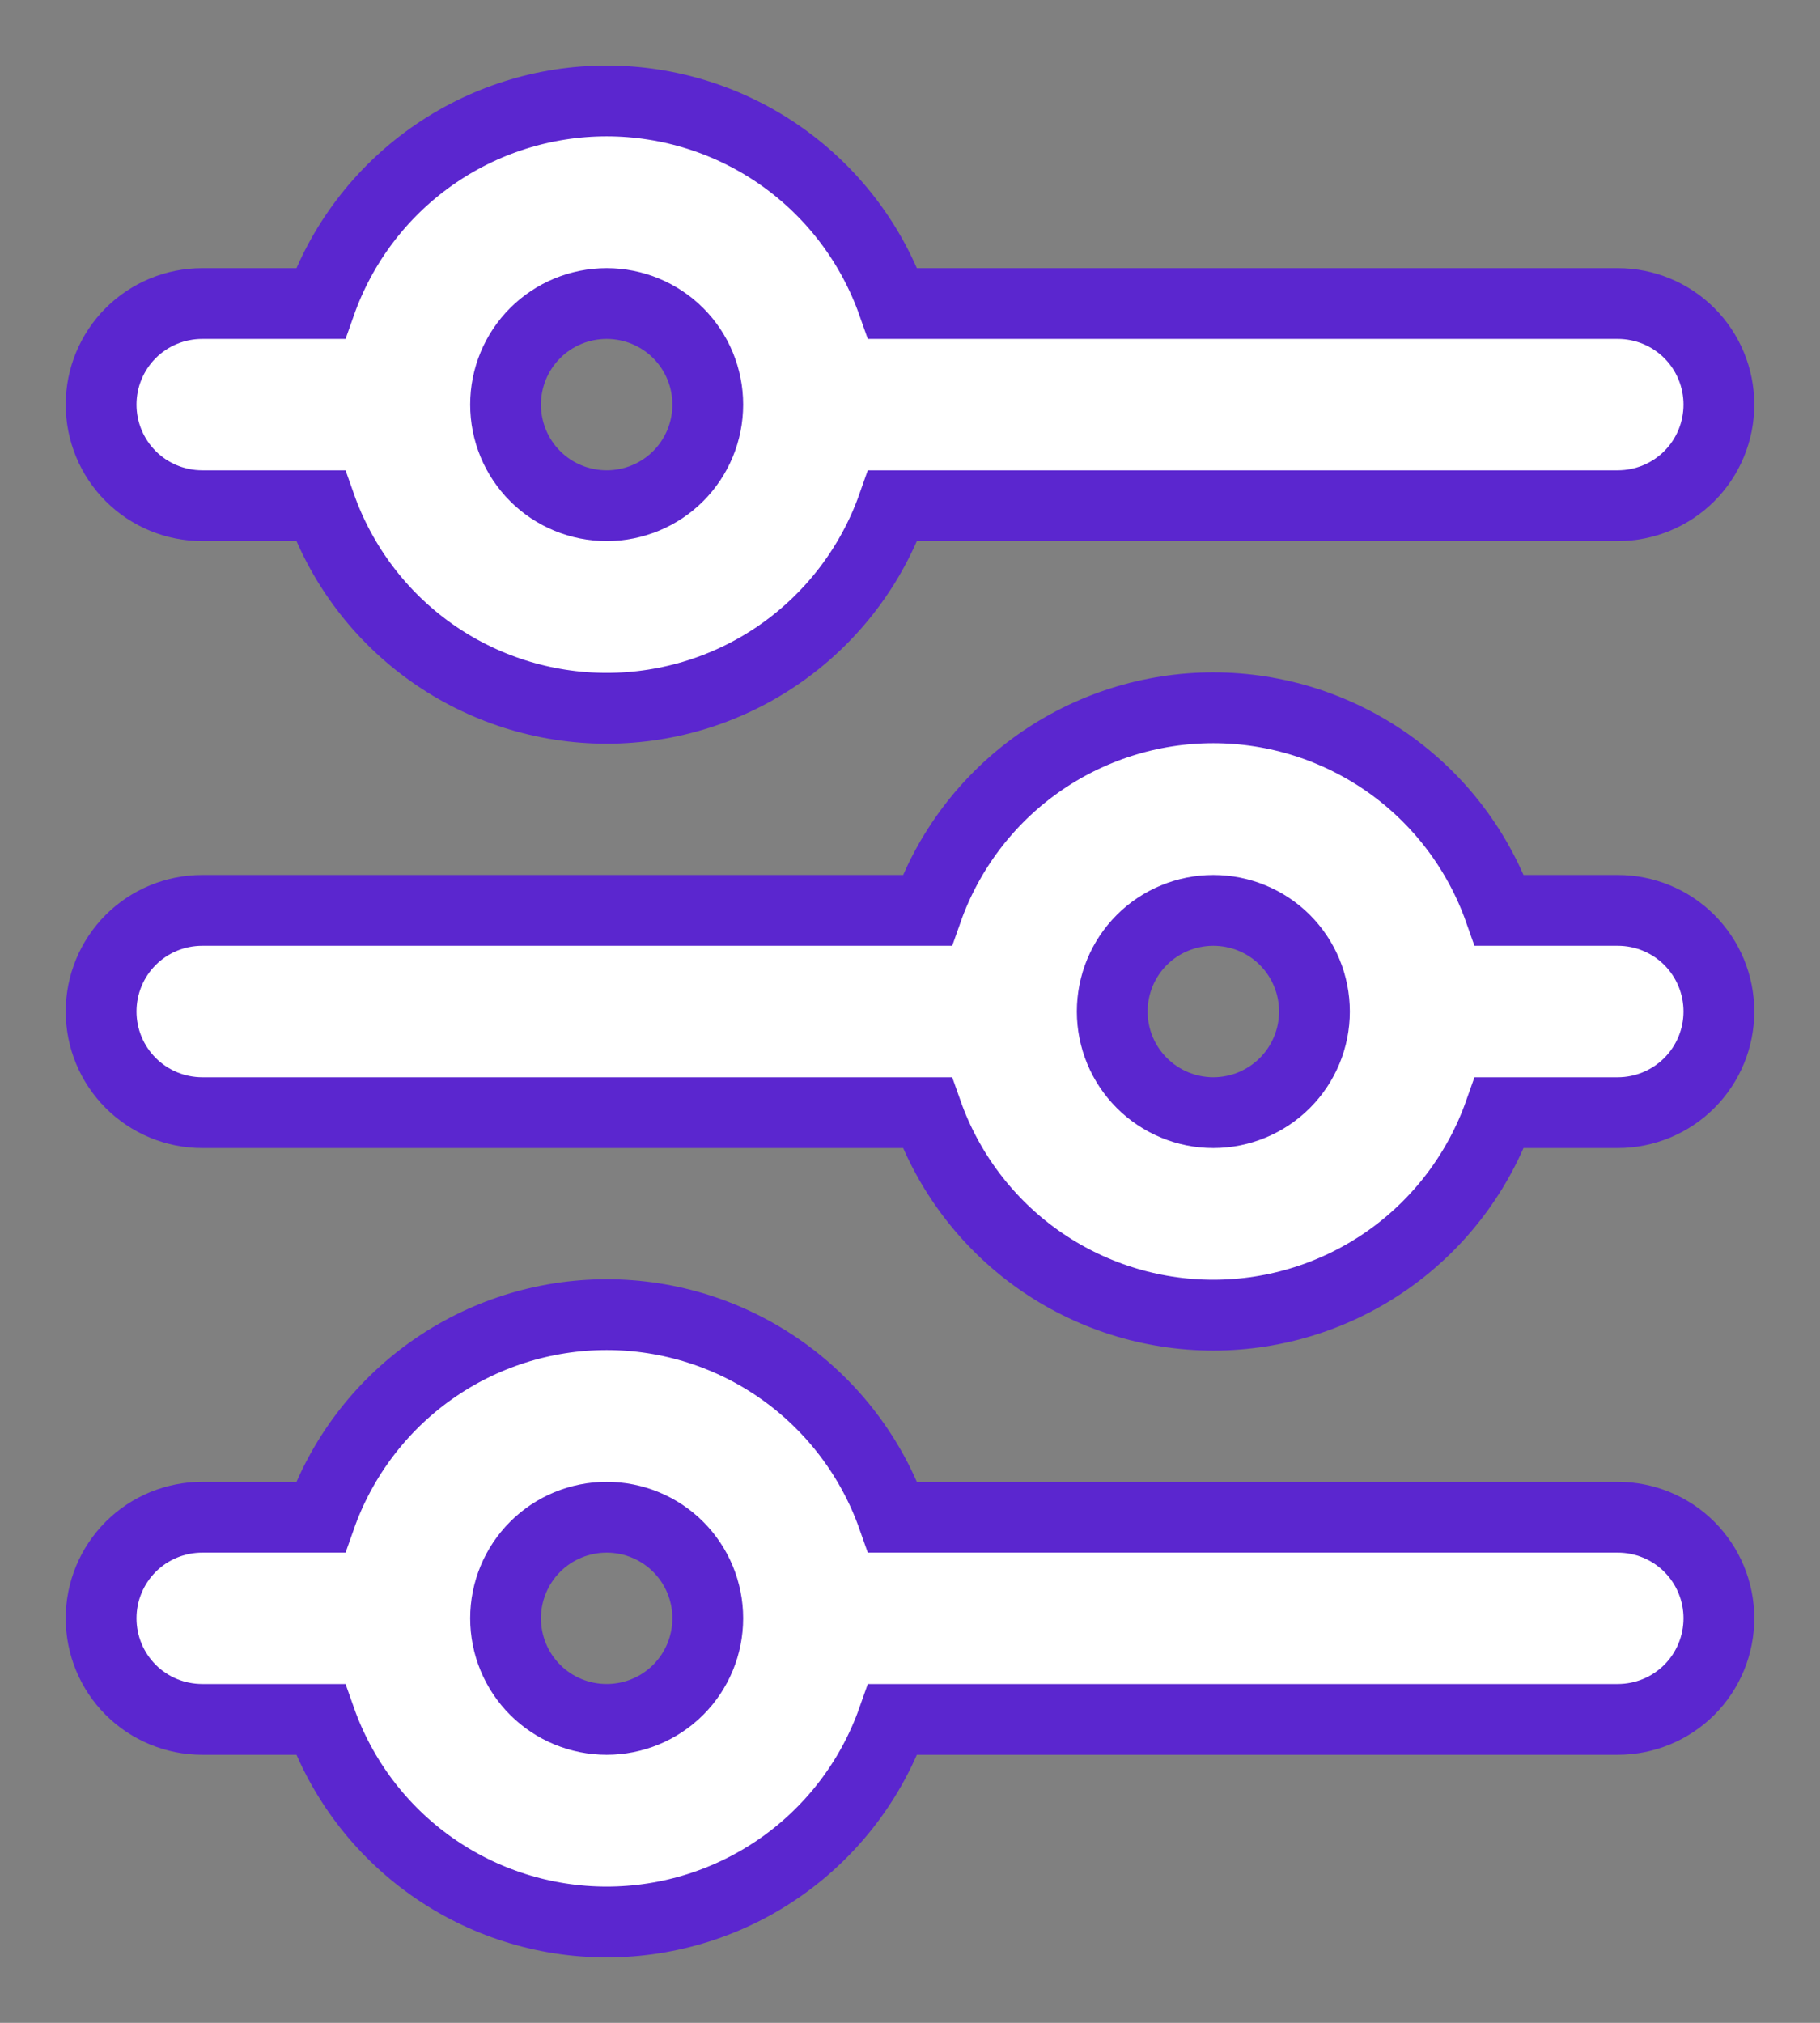 <svg width="18" height="20" viewBox="0 0 18 20" fill="none" xmlns="http://www.w3.org/2000/svg">
<rect x="0" y="0" width="18" height="20" fill="#808080" stroke="none"/>
<path d="M6 3.001C5.735 3.001 5.48 3.106 5.293 3.293C5.105 3.481 5 3.735 5 4C5 4.266 5.105 4.52 5.293 4.708C5.48 4.895 5.735 5 6 5C6.265 5 6.52 4.895 6.707 4.708C6.895 4.52 7 4.266 7 4C7 3.735 6.895 3.481 6.707 3.293C6.52 3.106 6.265 3.001 6 3.001ZM3.17 3.001C3.377 2.415 3.76 1.908 4.267 1.549C4.773 1.191 5.379 0.998 6 0.998C6.621 0.998 7.227 1.191 7.733 1.549C8.24 1.908 8.623 2.415 8.83 3.001H16C16.265 3.001 16.52 3.106 16.707 3.293C16.895 3.481 17 3.735 17 4C17 4.266 16.895 4.52 16.707 4.708C16.52 4.895 16.265 5 16 5H8.83C8.623 5.586 8.24 6.093 7.733 6.452C7.227 6.81 6.621 7.003 6 7.003C5.379 7.003 4.773 6.81 4.267 6.452C3.76 6.093 3.377 5.586 3.17 5H2C1.735 5 1.48 4.895 1.293 4.708C1.105 4.52 1 4.266 1 4C1 3.735 1.105 3.481 1.293 3.293C1.48 3.106 1.735 3.001 2 3.001H3.17ZM12 9.001C11.735 9.001 11.48 9.106 11.293 9.293C11.105 9.481 11 9.735 11 10.001C11 10.266 11.105 10.52 11.293 10.708C11.48 10.895 11.735 11.001 12 11.001C12.265 11.001 12.52 10.895 12.707 10.708C12.895 10.52 13 10.266 13 10.001C13 9.735 12.895 9.481 12.707 9.293C12.52 9.106 12.265 9.001 12 9.001ZM9.17 9.001C9.377 8.415 9.76 7.908 10.267 7.549C10.774 7.191 11.379 6.998 12 6.998C12.621 6.998 13.226 7.191 13.733 7.549C14.24 7.908 14.623 8.415 14.83 9.001H16C16.265 9.001 16.52 9.106 16.707 9.293C16.895 9.481 17 9.735 17 10.001C17 10.266 16.895 10.52 16.707 10.708C16.52 10.895 16.265 11.001 16 11.001H14.83C14.623 11.586 14.24 12.093 13.733 12.452C13.226 12.81 12.621 13.003 12 13.003C11.379 13.003 10.774 12.81 10.267 12.452C9.76 12.093 9.377 11.586 9.17 11.001H2C1.735 11.001 1.48 10.895 1.293 10.708C1.105 10.52 1 10.266 1 10.001C1 9.735 1.105 9.481 1.293 9.293C1.48 9.106 1.735 9.001 2 9.001H9.17ZM6 15.001C5.735 15.001 5.48 15.106 5.293 15.293C5.105 15.481 5 15.735 5 16C5 16.266 5.105 16.52 5.293 16.708C5.48 16.895 5.735 17 6 17C6.265 17 6.52 16.895 6.707 16.708C6.895 16.52 7 16.266 7 16C7 15.735 6.895 15.481 6.707 15.293C6.52 15.106 6.265 15.001 6 15.001ZM3.17 15.001C3.377 14.415 3.76 13.908 4.267 13.549C4.773 13.191 5.379 12.998 6 12.998C6.621 12.998 7.227 13.191 7.733 13.549C8.24 13.908 8.623 14.415 8.83 15.001H16C16.265 15.001 16.52 15.106 16.707 15.293C16.895 15.481 17 15.735 17 16C17 16.266 16.895 16.52 16.707 16.708C16.52 16.895 16.265 17 16 17H8.83C8.623 17.586 8.24 18.093 7.733 18.452C7.227 18.81 6.621 19.003 6 19.003C5.379 19.003 4.773 18.81 4.267 18.452C3.76 18.093 3.377 17.586 3.17 17H2C1.735 17 1.48 16.895 1.293 16.708C1.105 16.52 1 16.266 1 16C1 15.735 1.105 15.481 1.293 15.293C1.48 15.106 1.735 15.001 2 15.001H3.17Z" fill="white" stroke="#5B26CF" stroke-width="0.7"/>
</svg>
